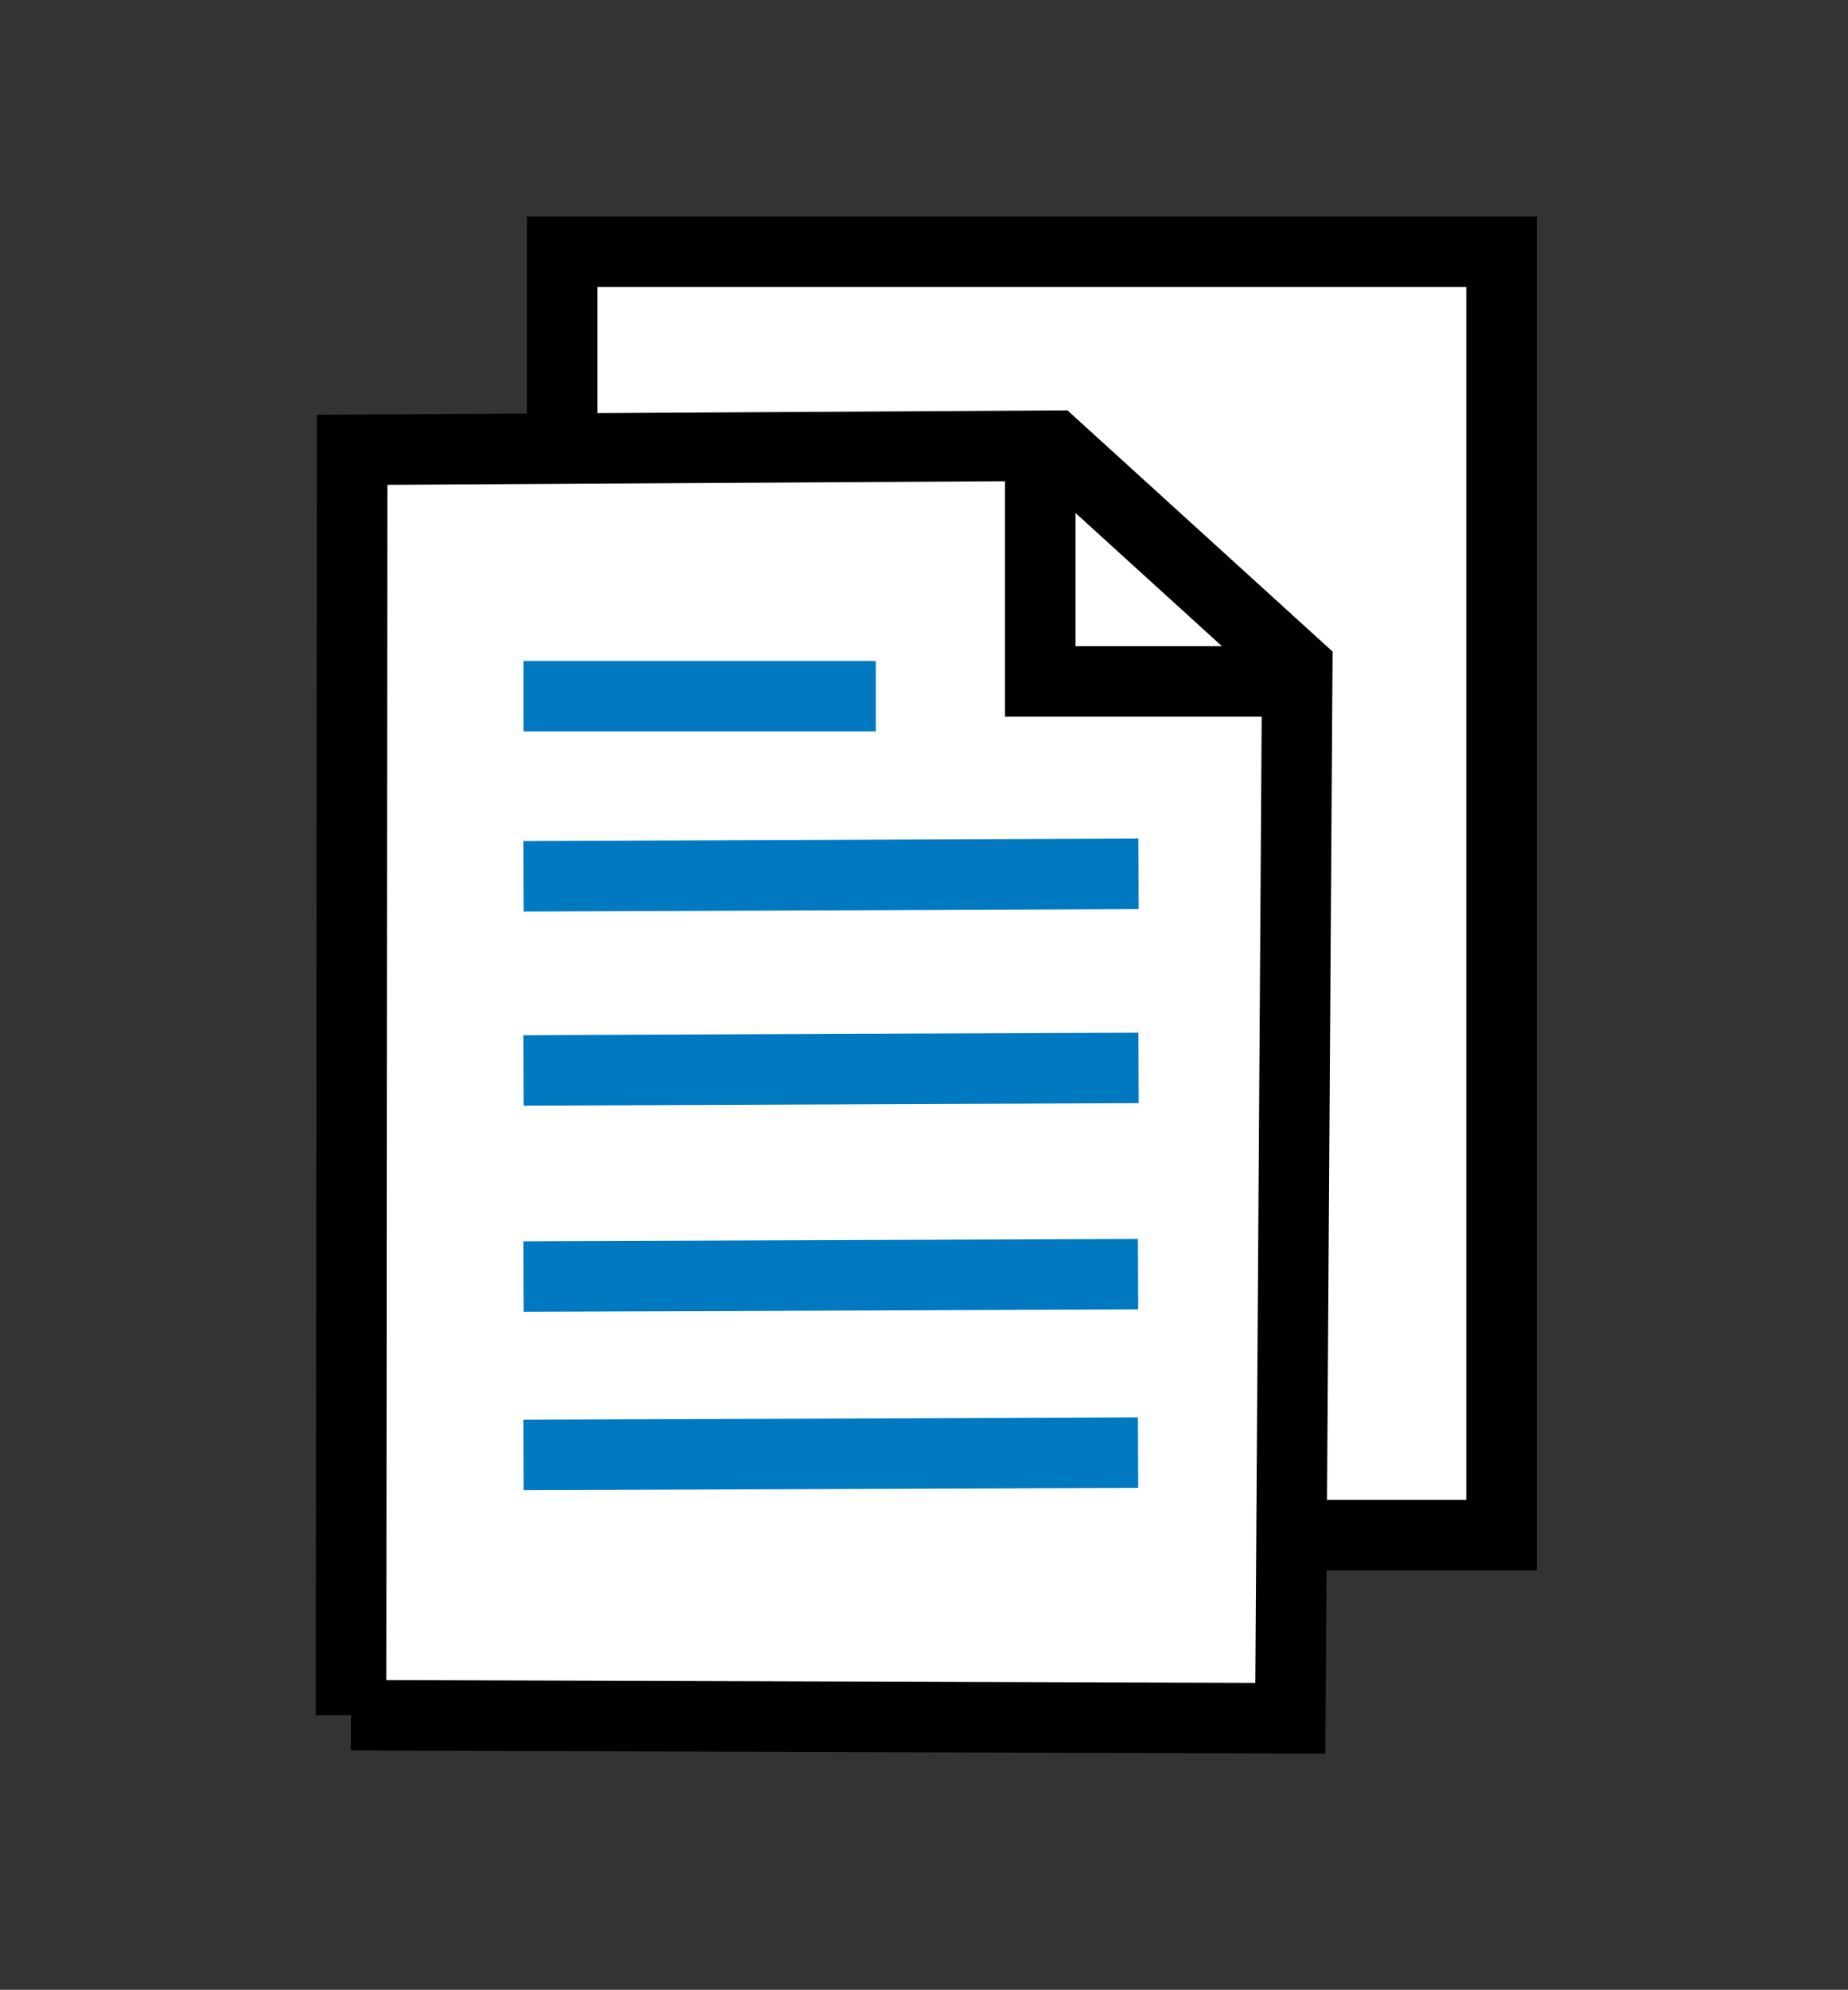 <svg xmlns="http://www.w3.org/2000/svg" width="118" height="127" fill="none">
    <rect width="100%" height="100%" fill="#333333" stroke="none"/>
    <path fill="#fff" stroke="currentColor" stroke-miterlimit="10" stroke-width="4.5" d="M35.895 97.98h59.981V16.07H35.895v81.91Z"/>
    <path fill="#fff" stroke="currentColor" stroke-miterlimit="10" stroke-width="4.5" d="m22.414 109.477 59.977.193.442-67.093-15.538-14.13-44.81.262-.071 80.768Z"/>
    <path stroke="#0079C1" stroke-miterlimit="10" stroke-width="4.5" d="M33.424 44.435h22.5m-22.5 11.497 39.275-.16M33.424 81.477l39.244-.15M33.424 92.865l39.244-.15M33.424 68.32l39.275-.159"/>
    <path stroke="currentColor" stroke-width="4.5" d="M66.424 28.994v14.5h16.5"/>
</svg>